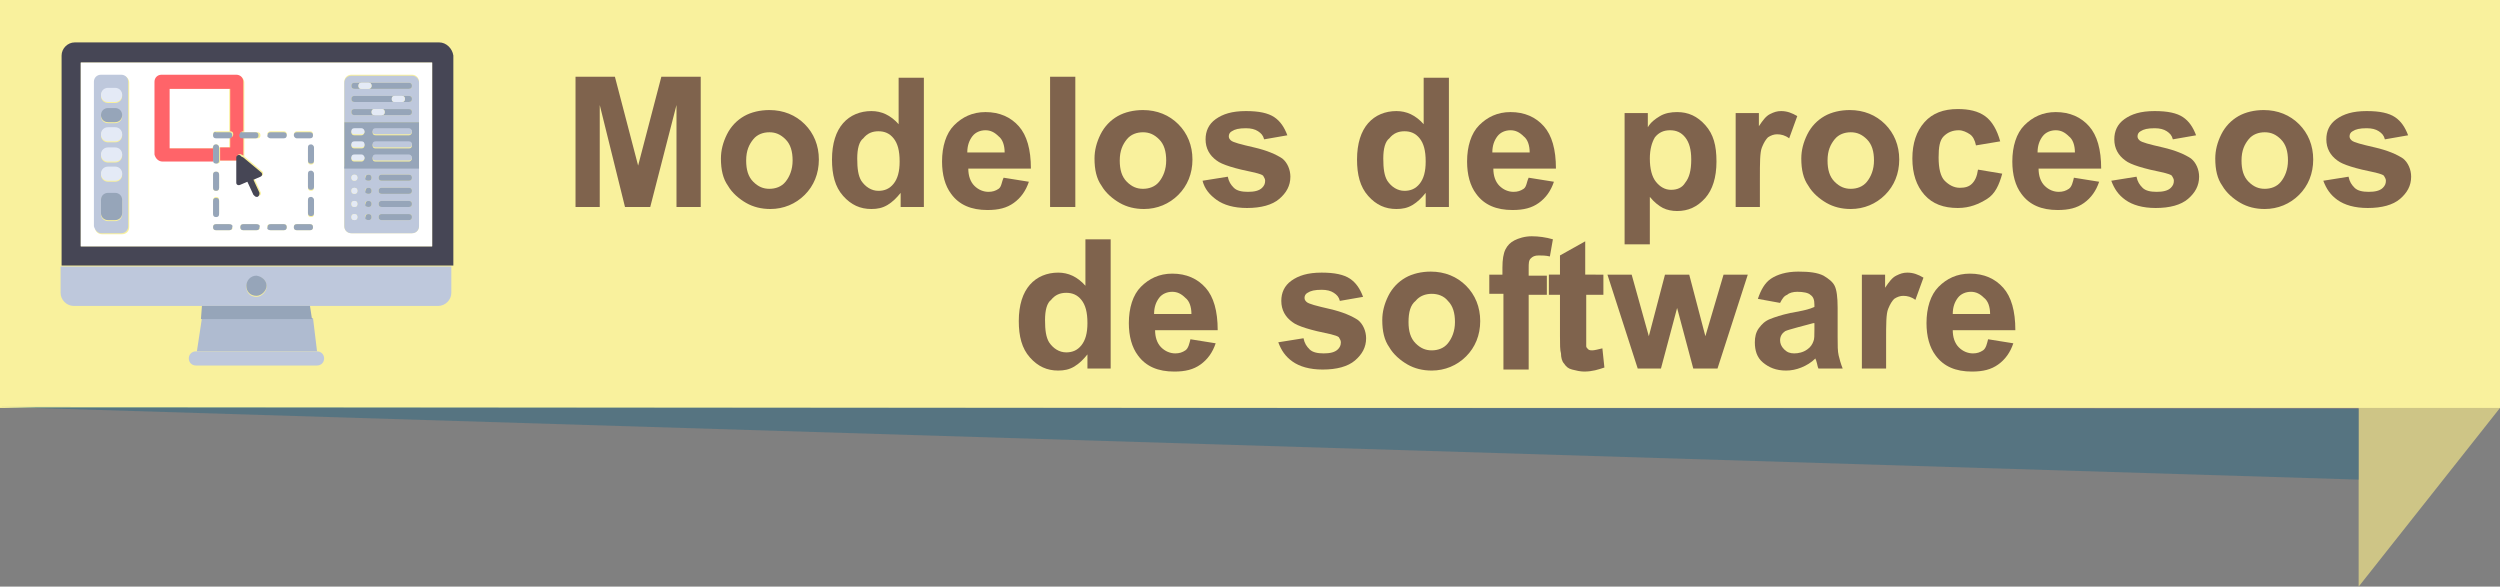 <?xml version="1.0" encoding="utf-8"?>
<!-- Generator: Adobe Illustrator 19.0.0, SVG Export Plug-In . SVG Version: 6.00 Build 0)  -->
<svg version="1.1" id="Capa_1" xmlns="http://www.w3.org/2000/svg" xmlns:xlink="http://www.w3.org/1999/xlink" x="0px" y="0px"
	 viewBox="-355 251.9 247.6 58.1" style="enable-background:new -355 251.9 247.6 58.1;" xml:space="preserve">
<rect x="-355" y="251.9" width="247.6" height="58.1" fill="#808080" stroke="none"/>
<style type="text/css">
	.st0{fill:#CEC586;}
	.st1{fill:#F9F19D;}
	.st2{opacity:0.5;fill:#2C6882;enable-background:new    ;}
	.st3{fill:#7F634D;}
	.st4{fill:#464655;}
	.st5{fill:#FFFFFF;}
	.st6{fill:#BEC8DC;}
	.st7{fill:#AFBBD0;}
	.st8{fill:#96A5B9;}
	.st9{fill:#E4EAF6;}
	.st10{fill:#FF6469;}
</style>
<g id="XMLID_2551_">
	<g>
		<polygon id="XMLID_10_" class="st0" points="-121.4,310 -107.4,292.3 -117.8,272.1 -121.4,272.1 		"/>
	</g>
</g>
<rect id="XMLID_2555_" x="-355" y="251.9" class="st1" width="247.6" height="40.4"/>
<polygon id="XMLID_3600_" class="st2" points="-121.4,299.4 -355,292.2 -121.4,292.4 "/>
<g>
	<g>
		<path class="st3" d="M-298,272.4v-12.9h3.9l2.3,8.8l2.3-8.8h3.9v12.9h-2.4v-10.1l-2.6,10.1h-2.5l-2.5-10.1v10.1H-298z"/>
		<path class="st3" d="M-283.6,267.6c0-0.8,0.2-1.6,0.6-2.4s1-1.4,1.7-1.8s1.6-0.6,2.5-0.6c1.4,0,2.6,0.5,3.5,1.4
			c0.9,0.9,1.4,2.1,1.4,3.5c0,1.4-0.5,2.6-1.4,3.5s-2.1,1.4-3.4,1.4c-0.9,0-1.7-0.2-2.4-0.6s-1.4-1-1.8-1.7
			C-283.4,269.6-283.6,268.7-283.6,267.6z M-281.1,267.8c0,0.9,0.2,1.6,0.7,2.1s1,0.7,1.6,0.7s1.2-0.2,1.6-0.7s0.7-1.2,0.7-2.1
			c0-0.9-0.2-1.6-0.7-2.1s-1-0.7-1.6-0.7s-1.2,0.2-1.6,0.7S-281.1,266.8-281.1,267.8z"/>
		<path class="st3" d="M-263.5,272.4h-2.3v-1.4c-0.4,0.5-0.8,0.9-1.3,1.2c-0.5,0.3-1,0.4-1.6,0.4c-1.1,0-2-0.4-2.8-1.3
			c-0.8-0.9-1.1-2.1-1.1-3.6c0-1.6,0.4-2.8,1.1-3.6c0.7-0.8,1.7-1.2,2.8-1.2c1,0,1.9,0.4,2.7,1.3v-4.6h2.5V272.4z M-270.1,267.6
			c0,1,0.1,1.7,0.4,2.2c0.4,0.6,1,1,1.7,1c0.6,0,1.1-0.2,1.5-0.7c0.4-0.5,0.6-1.2,0.6-2.2c0-1.1-0.2-1.8-0.6-2.3s-0.9-0.7-1.5-0.7
			c-0.6,0-1.1,0.2-1.5,0.7C-269.9,265.9-270.1,266.6-270.1,267.6z"/>
		<path class="st3" d="M-255.6,269.5l2.5,0.4c-0.3,0.9-0.8,1.6-1.5,2.1s-1.5,0.7-2.6,0.7c-1.6,0-2.8-0.5-3.6-1.6
			c-0.6-0.8-0.9-1.9-0.9-3.2c0-1.5,0.4-2.8,1.2-3.6s1.8-1.3,3.1-1.3c1.4,0,2.5,0.5,3.3,1.4c0.8,0.9,1.2,2.3,1.2,4.2h-6.2
			c0,0.7,0.2,1.3,0.6,1.7c0.4,0.4,0.9,0.6,1.4,0.6c0.4,0,0.7-0.1,1-0.3S-255.8,269.9-255.6,269.5z M-255.5,267
			c0-0.7-0.2-1.3-0.6-1.6c-0.4-0.4-0.8-0.6-1.3-0.6c-0.5,0-1,0.2-1.3,0.6s-0.5,0.9-0.5,1.6H-255.5z"/>
		<path class="st3" d="M-251,272.4v-12.9h2.5v12.9H-251z"/>
		<path class="st3" d="M-246.6,267.6c0-0.8,0.2-1.6,0.6-2.4s1-1.4,1.7-1.8s1.6-0.6,2.5-0.6c1.4,0,2.6,0.5,3.5,1.4
			c0.9,0.9,1.4,2.1,1.4,3.5c0,1.4-0.5,2.6-1.4,3.5s-2.1,1.4-3.4,1.4c-0.9,0-1.7-0.2-2.4-0.6s-1.4-1-1.8-1.7
			C-246.4,269.6-246.6,268.7-246.6,267.6z M-244.1,267.8c0,0.9,0.2,1.6,0.7,2.1s1,0.7,1.6,0.7s1.2-0.2,1.6-0.7s0.7-1.2,0.7-2.1
			c0-0.9-0.2-1.6-0.7-2.1s-1-0.7-1.6-0.7s-1.2,0.2-1.6,0.7S-244.1,266.8-244.1,267.8z"/>
		<path class="st3" d="M-235.9,269.8l2.5-0.4c0.1,0.5,0.3,0.8,0.6,1.1c0.3,0.3,0.8,0.4,1.4,0.4c0.6,0,1.1-0.1,1.4-0.4
			c0.2-0.2,0.3-0.4,0.3-0.7c0-0.2-0.1-0.3-0.2-0.5c-0.1-0.1-0.4-0.2-0.8-0.3c-2-0.4-3.3-0.8-3.8-1.2c-0.7-0.5-1.1-1.2-1.1-2.1
			c0-0.8,0.3-1.5,1-2s1.6-0.8,3-0.8c1.3,0,2.2,0.2,2.8,0.6s1,1,1.3,1.8l-2.3,0.4c-0.1-0.4-0.3-0.6-0.6-0.8s-0.7-0.3-1.2-0.3
			c-0.7,0-1.1,0.1-1.4,0.3c-0.2,0.1-0.3,0.3-0.3,0.5c0,0.2,0.1,0.3,0.2,0.4c0.2,0.2,1,0.4,2.3,0.7s2.2,0.7,2.8,1.1
			c0.5,0.4,0.8,1.1,0.8,1.8c0,0.9-0.4,1.6-1.1,2.2s-1.8,0.9-3.2,0.9c-1.3,0-2.3-0.3-3-0.8S-235.7,270.6-235.9,269.8z"/>
		<path class="st3" d="M-211.5,272.4h-2.3v-1.4c-0.4,0.5-0.8,0.9-1.3,1.2c-0.5,0.3-1,0.4-1.6,0.4c-1.1,0-2-0.4-2.8-1.3
			c-0.8-0.9-1.1-2.1-1.1-3.6c0-1.6,0.4-2.8,1.1-3.6c0.7-0.8,1.7-1.2,2.8-1.2c1,0,1.9,0.4,2.7,1.3v-4.6h2.5V272.4z M-218,267.6
			c0,1,0.1,1.7,0.4,2.2c0.4,0.6,1,1,1.7,1c0.6,0,1.1-0.2,1.5-0.7c0.4-0.5,0.6-1.2,0.6-2.2c0-1.1-0.2-1.8-0.6-2.3s-0.9-0.7-1.5-0.7
			c-0.6,0-1.1,0.2-1.5,0.7C-217.8,265.9-218,266.6-218,267.6z"/>
		<path class="st3" d="M-203.6,269.5l2.5,0.4c-0.3,0.9-0.8,1.6-1.5,2.1s-1.5,0.7-2.6,0.7c-1.6,0-2.8-0.5-3.6-1.6
			c-0.6-0.8-0.9-1.9-0.9-3.2c0-1.5,0.4-2.8,1.2-3.6s1.8-1.3,3.1-1.3c1.4,0,2.5,0.5,3.3,1.4c0.8,0.9,1.2,2.3,1.2,4.2h-6.2
			c0,0.7,0.2,1.3,0.6,1.7c0.4,0.4,0.9,0.6,1.4,0.6c0.4,0,0.7-0.1,1-0.3S-203.8,269.9-203.6,269.5z M-203.5,267
			c0-0.7-0.2-1.3-0.6-1.6c-0.4-0.4-0.8-0.6-1.3-0.6c-0.5,0-1,0.2-1.3,0.6s-0.5,0.9-0.5,1.6H-203.5z"/>
		<path class="st3" d="M-194.1,263.1h2.3v1.4c0.3-0.5,0.7-0.8,1.2-1.1s1.1-0.4,1.7-0.4c1.1,0,2,0.4,2.8,1.3s1.1,2,1.1,3.6
			c0,1.6-0.4,2.8-1.1,3.6c-0.8,0.9-1.7,1.3-2.8,1.3c-0.5,0-1-0.1-1.4-0.3s-0.9-0.6-1.3-1.1v4.7h-2.5V263.1z M-191.6,267.6
			c0,1,0.2,1.8,0.6,2.3c0.4,0.5,0.9,0.8,1.5,0.8c0.6,0,1.1-0.2,1.4-0.7c0.4-0.5,0.6-1.2,0.6-2.3c0-1-0.2-1.7-0.6-2.2
			s-0.9-0.7-1.5-0.7c-0.6,0-1.1,0.2-1.5,0.7C-191.4,266-191.6,266.7-191.6,267.6z"/>
		<path class="st3" d="M-180.6,272.4h-2.5v-9.3h2.3v1.3c0.4-0.6,0.7-1,1.1-1.2s0.7-0.3,1.1-0.3c0.6,0,1.1,0.2,1.6,0.5l-0.8,2.2
			c-0.4-0.3-0.8-0.4-1.2-0.4c-0.3,0-0.6,0.1-0.9,0.3c-0.2,0.2-0.4,0.5-0.6,1s-0.2,1.5-0.2,3.1V272.4z"/>
		<path class="st3" d="M-176.6,267.6c0-0.8,0.2-1.6,0.6-2.4s1-1.4,1.7-1.8s1.6-0.6,2.5-0.6c1.4,0,2.6,0.5,3.5,1.4
			c0.9,0.9,1.4,2.1,1.4,3.5c0,1.4-0.5,2.6-1.4,3.5s-2.1,1.4-3.4,1.4c-0.9,0-1.7-0.2-2.4-0.6s-1.4-1-1.8-1.7
			C-176.4,269.6-176.6,268.7-176.6,267.6z M-174,267.8c0,0.9,0.2,1.6,0.7,2.1s1,0.7,1.6,0.7s1.2-0.2,1.6-0.7s0.7-1.2,0.7-2.1
			c0-0.9-0.2-1.6-0.7-2.1s-1-0.7-1.6-0.7s-1.2,0.2-1.6,0.7S-174,266.8-174,267.8z"/>
		<path class="st3" d="M-156.9,265.9l-2.4,0.4c-0.1-0.5-0.3-0.9-0.6-1.1s-0.7-0.4-1.1-0.4c-0.6,0-1.1,0.2-1.5,0.6s-0.5,1.1-0.5,2.1
			c0,1.1,0.2,1.9,0.6,2.3s0.9,0.7,1.5,0.7c0.5,0,0.9-0.1,1.2-0.4s0.5-0.7,0.6-1.4l2.4,0.4c-0.3,1.1-0.7,2-1.5,2.5s-1.7,0.9-2.9,0.9
			c-1.4,0-2.5-0.4-3.3-1.3s-1.2-2.1-1.2-3.6c0-1.5,0.4-2.7,1.2-3.6c0.8-0.9,1.9-1.3,3.3-1.3c1.1,0,2,0.2,2.7,0.7
			S-157.2,264.8-156.9,265.9z"/>
		<path class="st3" d="M-149.6,269.5l2.5,0.4c-0.3,0.9-0.8,1.6-1.5,2.1s-1.5,0.7-2.6,0.7c-1.6,0-2.8-0.5-3.6-1.6
			c-0.6-0.8-0.9-1.9-0.9-3.2c0-1.5,0.4-2.8,1.2-3.6s1.8-1.3,3.1-1.3c1.4,0,2.5,0.5,3.3,1.4c0.8,0.9,1.2,2.3,1.2,4.2h-6.2
			c0,0.7,0.2,1.3,0.6,1.7c0.4,0.4,0.9,0.6,1.4,0.6c0.4,0,0.7-0.1,1-0.3S-149.7,269.9-149.6,269.5z M-149.5,267
			c0-0.7-0.2-1.3-0.6-1.6c-0.4-0.4-0.8-0.6-1.3-0.6c-0.5,0-1,0.2-1.3,0.6s-0.5,0.9-0.5,1.6H-149.5z"/>
		<path class="st3" d="M-145.9,269.8l2.5-0.4c0.1,0.5,0.3,0.8,0.6,1.1c0.3,0.3,0.8,0.4,1.4,0.4c0.6,0,1.1-0.1,1.4-0.4
			c0.2-0.2,0.3-0.4,0.3-0.7c0-0.2-0.1-0.3-0.2-0.5c-0.1-0.1-0.4-0.2-0.8-0.3c-2-0.4-3.3-0.8-3.8-1.2c-0.7-0.5-1.1-1.2-1.1-2.1
			c0-0.8,0.3-1.5,1-2s1.6-0.8,3-0.8c1.3,0,2.2,0.2,2.8,0.6s1,1,1.3,1.8l-2.3,0.4c-0.1-0.4-0.3-0.6-0.6-0.8s-0.7-0.3-1.2-0.3
			c-0.7,0-1.1,0.1-1.4,0.3c-0.2,0.1-0.3,0.3-0.3,0.5c0,0.2,0.1,0.3,0.2,0.4c0.2,0.2,1,0.4,2.3,0.7s2.2,0.7,2.8,1.1
			c0.5,0.4,0.8,1.1,0.8,1.8c0,0.9-0.4,1.6-1.1,2.2s-1.8,0.9-3.2,0.9c-1.3,0-2.3-0.3-3-0.8S-145.6,270.6-145.9,269.8z"/>
		<path class="st3" d="M-135.6,267.6c0-0.8,0.2-1.6,0.6-2.4s1-1.4,1.7-1.8s1.6-0.6,2.5-0.6c1.4,0,2.6,0.5,3.5,1.4
			c0.9,0.9,1.4,2.1,1.4,3.5c0,1.4-0.5,2.6-1.4,3.5s-2.1,1.4-3.4,1.4c-0.9,0-1.7-0.2-2.4-0.6s-1.4-1-1.8-1.7
			C-135.4,269.6-135.6,268.7-135.6,267.6z M-133,267.8c0,0.9,0.2,1.6,0.7,2.1s1,0.7,1.6,0.7s1.2-0.2,1.6-0.7s0.7-1.2,0.7-2.1
			c0-0.9-0.2-1.6-0.7-2.1s-1-0.7-1.6-0.7s-1.2,0.2-1.6,0.7S-133,266.8-133,267.8z"/>
		<path class="st3" d="M-124.9,269.8l2.5-0.4c0.1,0.5,0.3,0.8,0.6,1.1c0.3,0.3,0.8,0.4,1.4,0.4c0.6,0,1.1-0.1,1.4-0.4
			c0.2-0.2,0.3-0.4,0.3-0.7c0-0.2-0.1-0.3-0.2-0.5c-0.1-0.1-0.4-0.2-0.8-0.3c-2-0.4-3.3-0.8-3.8-1.2c-0.7-0.5-1.1-1.2-1.1-2.1
			c0-0.8,0.3-1.5,1-2s1.6-0.8,3-0.8c1.3,0,2.2,0.2,2.8,0.6s1,1,1.3,1.8l-2.3,0.4c-0.1-0.4-0.3-0.6-0.6-0.8s-0.7-0.3-1.2-0.3
			c-0.7,0-1.1,0.1-1.4,0.3c-0.2,0.1-0.3,0.3-0.3,0.5c0,0.2,0.1,0.3,0.2,0.4c0.2,0.2,1,0.4,2.3,0.7s2.2,0.7,2.8,1.1
			c0.5,0.4,0.8,1.1,0.8,1.8c0,0.9-0.4,1.6-1.1,2.2s-1.8,0.9-3.2,0.9c-1.3,0-2.3-0.3-3-0.8S-124.6,270.6-124.9,269.8z"/>
		<path class="st3" d="M-245,288.4h-2.3v-1.4c-0.4,0.5-0.8,0.9-1.3,1.2c-0.5,0.3-1,0.4-1.6,0.4c-1.1,0-2-0.4-2.8-1.3
			c-0.8-0.9-1.1-2.1-1.1-3.6c0-1.6,0.4-2.8,1.1-3.6c0.7-0.8,1.7-1.2,2.8-1.2c1,0,1.9,0.4,2.7,1.3v-4.6h2.5V288.4z M-251.5,283.6
			c0,1,0.1,1.7,0.4,2.2c0.4,0.6,1,1,1.7,1c0.6,0,1.1-0.2,1.5-0.7c0.4-0.5,0.6-1.2,0.6-2.2c0-1.1-0.2-1.8-0.6-2.3
			c-0.4-0.5-0.9-0.7-1.5-0.7c-0.6,0-1.1,0.2-1.5,0.7C-251.3,281.9-251.5,282.6-251.5,283.6z"/>
		<path class="st3" d="M-237.1,285.5l2.5,0.4c-0.3,0.9-0.8,1.6-1.5,2.1s-1.5,0.7-2.6,0.7c-1.6,0-2.8-0.5-3.6-1.6
			c-0.6-0.8-0.9-1.9-0.9-3.2c0-1.5,0.4-2.8,1.2-3.6s1.8-1.3,3.1-1.3c1.4,0,2.5,0.5,3.3,1.4c0.8,0.9,1.2,2.3,1.2,4.2h-6.2
			c0,0.7,0.2,1.3,0.6,1.7c0.4,0.4,0.9,0.6,1.4,0.6c0.4,0,0.7-0.1,1-0.3S-237.2,285.9-237.1,285.5z M-237,283c0-0.7-0.2-1.3-0.6-1.6
			c-0.4-0.4-0.8-0.6-1.3-0.6c-0.5,0-1,0.2-1.3,0.6s-0.5,0.9-0.5,1.6H-237z"/>
		<path class="st3" d="M-228.4,285.8l2.5-0.4c0.1,0.5,0.3,0.8,0.6,1.1c0.3,0.3,0.8,0.4,1.4,0.4c0.6,0,1.1-0.1,1.4-0.4
			c0.2-0.2,0.3-0.4,0.3-0.7c0-0.2-0.1-0.3-0.2-0.5c-0.1-0.1-0.4-0.2-0.8-0.3c-2-0.4-3.3-0.8-3.8-1.2c-0.7-0.5-1.1-1.2-1.1-2.1
			c0-0.8,0.3-1.5,1-2s1.6-0.8,3-0.8c1.3,0,2.2,0.2,2.8,0.6s1,1,1.3,1.8l-2.3,0.4c-0.1-0.4-0.3-0.6-0.6-0.8s-0.7-0.3-1.2-0.3
			c-0.7,0-1.1,0.1-1.4,0.3c-0.2,0.1-0.3,0.3-0.3,0.5c0,0.2,0.1,0.3,0.2,0.4c0.2,0.2,1,0.4,2.3,0.7s2.2,0.7,2.8,1.1
			c0.5,0.4,0.8,1.1,0.8,1.8c0,0.9-0.4,1.6-1.1,2.2s-1.8,0.9-3.2,0.9c-1.3,0-2.3-0.3-3-0.8S-228.1,286.6-228.4,285.8z"/>
		<path class="st3" d="M-218.1,283.6c0-0.8,0.2-1.6,0.6-2.4c0.4-0.8,1-1.4,1.7-1.8s1.6-0.6,2.5-0.6c1.4,0,2.6,0.5,3.5,1.4
			c0.9,0.9,1.4,2.1,1.4,3.5c0,1.4-0.5,2.6-1.4,3.5s-2.1,1.4-3.4,1.4c-0.9,0-1.7-0.2-2.4-0.6s-1.4-1-1.8-1.7
			C-217.9,285.6-218.1,284.7-218.1,283.6z M-215.5,283.8c0,0.9,0.2,1.6,0.7,2.1s1,0.7,1.6,0.7s1.2-0.2,1.6-0.7s0.7-1.2,0.7-2.1
			c0-0.9-0.2-1.6-0.7-2.1c-0.4-0.5-1-0.7-1.6-0.7s-1.2,0.2-1.6,0.7C-215.3,282.1-215.5,282.8-215.5,283.8z"/>
		<path class="st3" d="M-207.6,279.1h1.4v-0.7c0-0.8,0.1-1.4,0.3-1.8s0.5-0.7,0.9-0.9c0.4-0.2,1-0.4,1.7-0.4c0.7,0,1.4,0.1,2.1,0.3
			l-0.3,1.7c-0.4-0.1-0.8-0.1-1.1-0.1c-0.4,0-0.6,0.1-0.8,0.3c-0.2,0.2-0.2,0.5-0.2,1v0.7h1.8v1.9h-1.8v7.4h-2.5V281h-1.4V279.1z"/>
		<path class="st3" d="M-196.2,279.1v2h-1.7v3.8c0,0.8,0,1.2,0,1.3s0.1,0.2,0.2,0.3s0.3,0.1,0.4,0.1c0.2,0,0.6-0.1,1-0.2l0.2,1.9
			c-0.6,0.2-1.2,0.4-2,0.4c-0.4,0-0.8-0.1-1.2-0.2c-0.4-0.1-0.6-0.3-0.8-0.6c-0.2-0.2-0.3-0.6-0.3-1c-0.1-0.3-0.1-0.9-0.1-1.7v-4.1
			h-1.1v-2h1.1v-1.9l2.5-1.4v3.3H-196.2z"/>
		<path class="st3" d="M-192.8,288.4l-3-9.3h2.4l1.7,6.1l1.6-6.1h2.4l1.6,6.1l1.8-6.1h2.4l-3,9.3h-2.4l-1.6-6l-1.6,6H-192.8z"/>
		<path class="st3" d="M-178.7,281.9l-2.2-0.4c0.3-0.9,0.7-1.6,1.3-2s1.5-0.7,2.7-0.7c1.1,0,1.9,0.1,2.5,0.4c0.5,0.3,0.9,0.6,1.1,1
			s0.3,1.1,0.3,2.2l0,2.9c0,0.8,0,1.4,0.1,1.8s0.2,0.8,0.4,1.3h-2.4c-0.1-0.2-0.1-0.4-0.2-0.7c0-0.1-0.1-0.2-0.1-0.3
			c-0.4,0.4-0.9,0.7-1.4,0.9s-1,0.3-1.5,0.3c-1,0-1.7-0.3-2.3-0.8s-0.8-1.2-0.8-2c0-0.5,0.1-1,0.4-1.4c0.3-0.4,0.6-0.7,1.1-0.9
			c0.5-0.2,1.1-0.4,2-0.6c1.2-0.2,2-0.4,2.4-0.6v-0.2c0-0.5-0.1-0.8-0.4-1c-0.2-0.2-0.7-0.3-1.3-0.3c-0.4,0-0.8,0.1-1,0.3
			C-178.3,281.2-178.5,281.5-178.7,281.9z M-175.4,283.9c-0.3,0.1-0.8,0.2-1.5,0.4s-1.1,0.3-1.3,0.4c-0.3,0.2-0.5,0.5-0.5,0.9
			c0,0.3,0.1,0.6,0.4,0.9s0.6,0.4,1,0.4c0.4,0,0.9-0.1,1.3-0.4c0.3-0.2,0.5-0.5,0.6-0.8c0.1-0.2,0.1-0.6,0.1-1.2V283.9z"/>
		<path class="st3" d="M-168.1,288.4h-2.5v-9.3h2.3v1.3c0.4-0.6,0.7-1,1.1-1.2s0.7-0.3,1.1-0.3c0.6,0,1.1,0.2,1.6,0.5l-0.8,2.2
			c-0.4-0.3-0.8-0.4-1.2-0.4c-0.3,0-0.6,0.1-0.9,0.3c-0.2,0.2-0.4,0.5-0.6,1s-0.2,1.5-0.2,3.1V288.4z"/>
		<path class="st3" d="M-158.1,285.5l2.5,0.4c-0.3,0.9-0.8,1.6-1.5,2.1s-1.5,0.7-2.6,0.7c-1.6,0-2.8-0.5-3.6-1.6
			c-0.6-0.8-0.9-1.9-0.9-3.2c0-1.5,0.4-2.8,1.2-3.6s1.8-1.3,3.1-1.3c1.4,0,2.5,0.5,3.3,1.4c0.8,0.9,1.2,2.3,1.2,4.2h-6.2
			c0,0.7,0.2,1.3,0.6,1.7c0.4,0.4,0.9,0.6,1.4,0.6c0.4,0,0.7-0.1,1-0.3S-158.2,285.9-158.1,285.5z M-157.9,283
			c0-0.7-0.2-1.3-0.6-1.6c-0.4-0.4-0.8-0.6-1.3-0.6c-0.5,0-1,0.2-1.3,0.6s-0.5,0.9-0.5,1.6H-157.9z"/>
	</g>
</g>
<g id="XMLID_4603_">
	<path id="XMLID_4826_" class="st4" d="M-311.5,256.1h-36.1c-0.7,0-1.3,0.6-1.3,1.3v20.8h38.8v-20.8
		C-310.2,256.7-310.8,256.1-311.5,256.1L-311.5,256.1z M-312.2,276.3H-347v-18.2h34.8V276.3z M-312.2,276.3"/>
	<path id="XMLID_4823_" class="st5" d="M-333.6,266.2c0.2,0,0.3,0.1,0.3,0.3h1v-1h-1.3c-0.2,0-0.3-0.1-0.3-0.3
		c0-0.2,0.1-0.3,0.3-0.3h1.3v-4.2h-6v5.9h4.3C-333.9,266.4-333.8,266.2-333.6,266.2L-333.6,266.2z M-333.6,266.2"/>
	<path id="XMLID_4806_" class="st5" d="M-347,276.3h34.8v-18.2H-347V276.3z M-332.3,274.7h-1.3c-0.2,0-0.3-0.1-0.3-0.3
		c0-0.2,0.1-0.3,0.3-0.3h1.3c0.2,0,0.3,0.1,0.3,0.3C-331.9,274.6-332.1,274.7-332.3,274.7L-332.3,274.7z M-333.6,271.4
		c0.2,0,0.3,0.1,0.3,0.3v1.3c0,0.2-0.1,0.3-0.3,0.3c-0.2,0-0.3-0.1-0.3-0.3v-1.3C-333.9,271.6-333.8,271.4-333.6,271.4L-333.6,271.4
		z M-333.9,270.5v-1.3c0-0.2,0.1-0.3,0.3-0.3c0.2,0,0.3,0.1,0.3,0.3v1.3c0,0.2-0.1,0.3-0.3,0.3
		C-333.8,270.8-333.9,270.7-333.9,270.5L-333.9,270.5z M-329.6,274.7h-1.3c-0.2,0-0.3-0.1-0.3-0.3c0-0.2,0.1-0.3,0.3-0.3h1.3
		c0.2,0,0.3,0.1,0.3,0.3C-329.2,274.6-329.4,274.7-329.6,274.7L-329.6,274.7z M-323.9,273.1c0,0.2-0.1,0.3-0.3,0.3
		c-0.2,0-0.3-0.1-0.3-0.3v-1.3c0-0.2,0.1-0.3,0.3-0.3c0.2,0,0.3,0.1,0.3,0.3V273.1z M-323.9,270.5c0,0.2-0.1,0.3-0.3,0.3
		c-0.2,0-0.3-0.1-0.3-0.3v-1.3c0-0.2,0.1-0.3,0.3-0.3c0.2,0,0.3,0.1,0.3,0.3V270.5z M-323.9,267.9c0,0.2-0.1,0.3-0.3,0.3
		c-0.2,0-0.3-0.1-0.3-0.3v-1.3c0-0.2,0.1-0.3,0.3-0.3c0.2,0,0.3,0.1,0.3,0.3V267.9z M-320.9,268.5v-8.5c0-0.4,0.3-0.7,0.7-0.7h6
		c0.4,0,0.7,0.3,0.7,0.7v14.3c0,0.4-0.3,0.7-0.7,0.7h-6c-0.4,0-0.7-0.3-0.7-0.7V268.5z M-325.6,264.9h1.3c0.2,0,0.3,0.1,0.3,0.3
		c0,0.2-0.1,0.3-0.3,0.3h-1.3c-0.2,0-0.3-0.1-0.3-0.3C-325.9,265.1-325.8,264.9-325.6,264.9L-325.6,264.9z M-325.6,274.1h1.3
		c0.2,0,0.3,0.1,0.3,0.3c0,0.2-0.1,0.3-0.3,0.3h-1.3c-0.2,0-0.3-0.1-0.3-0.3C-325.9,274.2-325.8,274.1-325.6,274.1L-325.6,274.1z
		 M-328.2,264.9h1.3c0.2,0,0.3,0.1,0.3,0.3c0,0.2-0.1,0.3-0.3,0.3h-1.3c-0.2,0-0.3-0.1-0.3-0.3
		C-328.6,265.1-328.4,264.9-328.2,264.9L-328.2,264.9z M-328.2,274.1h1.3c0.2,0,0.3,0.1,0.3,0.3c0,0.2-0.1,0.3-0.3,0.3h-1.3
		c-0.2,0-0.3-0.1-0.3-0.3C-328.6,274.2-328.4,274.1-328.2,274.1L-328.2,274.1z M-339.6,260.1c0-0.4,0.3-0.7,0.7-0.7h7.4
		c0.4,0,0.7,0.3,0.7,0.7v4.9h1.3c0.2,0,0.3,0.1,0.3,0.3c0,0.2-0.1,0.3-0.3,0.3h-1.3v1.6c0,0.1,0,0.1,0,0.2l1.8,1.5
		c0.1,0.1,0.1,0.4-0.1,0.4l-0.7,0.3l0.6,1.3c0.1,0.2,0,0.4-0.2,0.4c0,0-0.1,0-0.1,0c-0.1,0-0.3-0.1-0.3-0.2l-0.6-1.3l-0.7,0.3
		c-0.2,0.1-0.4-0.1-0.4-0.2l0-2.1c0,0,0,0,0,0h-1.7c0,0.2-0.1,0.3-0.3,0.3c-0.2,0-0.3-0.1-0.3-0.3h-5c-0.4,0-0.7-0.3-0.7-0.7V260.1z
		 M-345.6,260.1c0-0.4,0.3-0.7,0.7-0.7h2c0.4,0,0.7,0.3,0.7,0.7v14.3c0,0.4-0.3,0.7-0.7,0.7h-2c-0.4,0-0.7-0.3-0.7-0.7V260.1z
		 M-345.6,260.1"/>
	<path id="XMLID_4802_" class="st6" d="M-349,280.9c0,0.7,0.6,1.3,1.3,1.3h36.1c0.7,0,1.3-0.6,1.3-1.3v-2.6H-349V280.9z
		 M-329.6,279.3c0.6,0,1,0.4,1,1c0,0.5-0.5,1-1,1c-0.6,0-1-0.4-1-1C-330.6,279.7-330.1,279.3-329.6,279.3L-329.6,279.3z
		 M-329.6,279.3"/>
	<path id="XMLID_4799_" class="st7" d="M-335.5,286.7h11.9l-0.4-3.3h-11L-335.5,286.7z M-335.5,286.7"/>
	<path id="XMLID_4796_" class="st6" d="M-335.6,286.7c-0.4,0-0.7,0.3-0.7,0.7c0,0.4,0.3,0.7,0.7,0.7h12c0.4,0,0.7-0.3,0.7-0.7
		c0-0.4-0.3-0.7-0.7-0.7H-335.6z M-335.6,286.7"/>
	<path id="XMLID_4793_" class="st8" d="M-335.1,283.5h11l-0.2-1.3h-10.7L-335.1,283.5z M-335.1,283.5"/>
	<path id="XMLID_4790_" class="st8" d="M-328.6,280.2c0,0.5-0.5,1-1,1c-0.6,0-1-0.4-1-1c0-0.5,0.4-1,1-1
		C-329,279.3-328.6,279.7-328.6,280.2L-328.6,280.2z M-328.6,280.2"/>
	<path id="XMLID_4781_" class="st6" d="M-345,275h2c0.4,0,0.7-0.3,0.7-0.7v-14.3c0-0.4-0.3-0.7-0.7-0.7h-2c-0.4,0-0.7,0.3-0.7,0.7
		v14.3C-345.6,274.7-345.3,275-345,275L-345,275z M-344.3,260.7h0.7c0.4,0,0.7,0.3,0.7,0.7c0,0.4-0.3,0.7-0.7,0.7h-0.7
		c-0.4,0-0.7-0.3-0.7-0.7C-345,261-344.7,260.7-344.3,260.7L-344.3,260.7z M-344.3,262.7h0.7c0.4,0,0.7,0.3,0.7,0.7
		c0,0.4-0.3,0.7-0.7,0.7h-0.7c-0.4,0-0.7-0.3-0.7-0.7C-345,263-344.7,262.7-344.3,262.7L-344.3,262.7z M-344.3,264.6h0.7
		c0.4,0,0.7,0.3,0.7,0.7c0,0.4-0.3,0.7-0.7,0.7h-0.7c-0.4,0-0.7-0.3-0.7-0.7C-345,264.9-344.7,264.6-344.3,264.6L-344.3,264.6z
		 M-344.3,266.6h0.7c0.4,0,0.7,0.3,0.7,0.7c0,0.4-0.3,0.7-0.7,0.7h-0.7c-0.4,0-0.7-0.3-0.7-0.7C-345,266.9-344.7,266.6-344.3,266.6
		L-344.3,266.6z M-344.3,268.5h0.7c0.4,0,0.7,0.3,0.7,0.7c0,0.4-0.3,0.7-0.7,0.7h-0.7c-0.4,0-0.7-0.3-0.7-0.7
		C-345,268.8-344.7,268.5-344.3,268.5L-344.3,268.5z M-345,271.8c0-0.4,0.3-0.7,0.7-0.7h0.7c0.4,0,0.7,0.3,0.7,0.7v1.3
		c0,0.4-0.3,0.7-0.7,0.7h-0.7c-0.4,0-0.7-0.3-0.7-0.7V271.8z M-345,271.8"/>
	<path id="XMLID_4778_" class="st9" d="M-344.3,262h0.7c0.4,0,0.7-0.3,0.7-0.7c0-0.4-0.3-0.7-0.7-0.7h-0.7c-0.4,0-0.7,0.3-0.7,0.7
		C-345,261.7-344.7,262-344.3,262L-344.3,262z M-344.3,262"/>
	<path id="XMLID_4775_" class="st8" d="M-344.3,264h0.7c0.4,0,0.7-0.3,0.7-0.7c0-0.4-0.3-0.7-0.7-0.7h-0.7c-0.4,0-0.7,0.3-0.7,0.7
		C-345,263.7-344.7,264-344.3,264L-344.3,264z M-344.3,264"/>
	<path id="XMLID_4772_" class="st9" d="M-344.3,265.9h0.7c0.4,0,0.7-0.3,0.7-0.7c0-0.4-0.3-0.7-0.7-0.7h-0.7c-0.4,0-0.7,0.3-0.7,0.7
		C-345,265.6-344.7,265.9-344.3,265.9L-344.3,265.9z M-344.3,265.9"/>
	<path id="XMLID_4769_" class="st9" d="M-344.3,267.9h0.7c0.4,0,0.7-0.3,0.7-0.7c0-0.4-0.3-0.7-0.7-0.7h-0.7c-0.4,0-0.7,0.3-0.7,0.7
		C-345,267.6-344.7,267.9-344.3,267.9L-344.3,267.9z M-344.3,267.9"/>
	<path id="XMLID_4766_" class="st9" d="M-344.3,269.8h0.7c0.4,0,0.7-0.3,0.7-0.7c0-0.4-0.3-0.7-0.7-0.7h-0.7c-0.4,0-0.7,0.3-0.7,0.7
		C-345,269.5-344.7,269.8-344.3,269.8L-344.3,269.8z M-344.3,269.8"/>
	<path id="XMLID_4763_" class="st8" d="M-344.3,273.7h0.7c0.4,0,0.7-0.3,0.7-0.7v-1.3c0-0.4-0.3-0.7-0.7-0.7h-0.7
		c-0.4,0-0.7,0.3-0.7,0.7v1.3C-345,273.4-344.7,273.7-344.3,273.7L-344.3,273.7z M-344.3,273.7"/>
	<path id="XMLID_4757_" class="st6" d="M-313.5,260.1c0-0.4-0.3-0.7-0.7-0.7h-6c-0.4,0-0.7,0.3-0.7,0.7v3.9h7.4V260.1z
		 M-314.5,263.3h-5.4c-0.2,0-0.3-0.1-0.3-0.3c0-0.2,0.1-0.3,0.3-0.3h5.4c0.2,0,0.3,0.1,0.3,0.3
		C-314.2,263.2-314.3,263.3-314.5,263.3L-314.5,263.3z M-314.5,262h-5.4c-0.2,0-0.3-0.1-0.3-0.3c0-0.2,0.1-0.3,0.3-0.3h5.4
		c0.2,0,0.3,0.1,0.3,0.3C-314.2,261.9-314.3,262-314.5,262L-314.5,262z M-314.5,260.7h-5.4c-0.2,0-0.3-0.1-0.3-0.3
		c0-0.2,0.1-0.3,0.3-0.3h5.4c0.2,0,0.3,0.1,0.3,0.3C-314.2,260.6-314.3,260.7-314.5,260.7L-314.5,260.7z M-314.5,260.7"/>
	<path id="XMLID_4742_" class="st6" d="M-320.2,275h6c0.4,0,0.7-0.3,0.7-0.7v-5.9h-7.4v5.9C-320.9,274.7-320.6,275-320.2,275
		L-320.2,275z M-317.2,269.2h2.7c0.2,0,0.3,0.1,0.3,0.3c0,0.2-0.1,0.3-0.3,0.3h-2.7c-0.2,0-0.3-0.1-0.3-0.3
		C-317.5,269.3-317.4,269.2-317.2,269.2L-317.2,269.2z M-317.2,270.5h2.7c0.2,0,0.3,0.1,0.3,0.3c0,0.2-0.1,0.3-0.3,0.3h-2.7
		c-0.2,0-0.3-0.1-0.3-0.3C-317.5,270.6-317.4,270.5-317.2,270.5L-317.2,270.5z M-317.2,271.8h2.7c0.2,0,0.3,0.1,0.3,0.3
		c0,0.2-0.1,0.3-0.3,0.3h-2.7c-0.2,0-0.3-0.1-0.3-0.3C-317.5,271.9-317.4,271.8-317.2,271.8L-317.2,271.8z M-317.2,273.1h2.7
		c0.2,0,0.3,0.1,0.3,0.3c0,0.2-0.1,0.3-0.3,0.3h-2.7c-0.2,0-0.3-0.1-0.3-0.3C-317.5,273.2-317.4,273.1-317.2,273.1L-317.2,273.1z
		 M-318.5,269.2c0.2,0,0.3,0.1,0.3,0.3c0,0.2-0.1,0.3-0.3,0.3c-0.2,0-0.3-0.1-0.3-0.3C-318.9,269.3-318.7,269.2-318.5,269.2
		L-318.5,269.2z M-318.5,270.5c0.2,0,0.3,0.1,0.3,0.3c0,0.2-0.1,0.3-0.3,0.3c-0.2,0-0.3-0.1-0.3-0.3
		C-318.9,270.6-318.7,270.5-318.5,270.5L-318.5,270.5z M-318.5,271.8c0.2,0,0.3,0.1,0.3,0.3c0,0.2-0.1,0.3-0.3,0.3
		c-0.2,0-0.3-0.1-0.3-0.3C-318.9,271.9-318.7,271.8-318.5,271.8L-318.5,271.8z M-318.5,273.1c0.2,0,0.3,0.1,0.3,0.3
		c0,0.2-0.1,0.3-0.3,0.3c-0.2,0-0.3-0.1-0.3-0.3C-318.9,273.2-318.7,273.1-318.5,273.1L-318.5,273.1z M-319.9,269.2
		c0.2,0,0.3,0.1,0.3,0.3c0,0.2-0.1,0.3-0.3,0.3c-0.2,0-0.3-0.1-0.3-0.3C-320.2,269.3-320.1,269.2-319.9,269.2L-319.9,269.2z
		 M-319.9,270.5c0.2,0,0.3,0.1,0.3,0.3c0,0.2-0.1,0.3-0.3,0.3c-0.2,0-0.3-0.1-0.3-0.3C-320.2,270.6-320.1,270.5-319.9,270.5
		L-319.9,270.5z M-319.9,271.8c0.2,0,0.3,0.1,0.3,0.3c0,0.2-0.1,0.3-0.3,0.3c-0.2,0-0.3-0.1-0.3-0.3
		C-320.2,271.9-320.1,271.8-319.9,271.8L-319.9,271.8z M-319.9,273.1c0.2,0,0.3,0.1,0.3,0.3c0,0.2-0.1,0.3-0.3,0.3
		c-0.2,0-0.3-0.1-0.3-0.3C-320.2,273.2-320.1,273.1-319.9,273.1L-319.9,273.1z M-319.9,273.1"/>
	<path id="XMLID_4733_" class="st8" d="M-313.5,264h-7.4v4.6h7.4V264z M-319.2,267.9h-0.7c-0.2,0-0.3-0.1-0.3-0.3
		c0-0.2,0.1-0.3,0.3-0.3h0.7c0.2,0,0.3,0.1,0.3,0.3C-318.9,267.7-319,267.9-319.2,267.9L-319.2,267.9z M-319.2,266.6h-0.7
		c-0.2,0-0.3-0.1-0.3-0.3s0.1-0.3,0.3-0.3h0.7c0.2,0,0.3,0.1,0.3,0.3S-319,266.6-319.2,266.6L-319.2,266.6z M-319.2,265.3h-0.7
		c-0.2,0-0.3-0.1-0.3-0.3c0-0.2,0.1-0.3,0.3-0.3h0.7c0.2,0,0.3,0.1,0.3,0.3C-318.9,265.1-319,265.3-319.2,265.3L-319.2,265.3z
		 M-314.5,267.9h-3.3c-0.2,0-0.3-0.1-0.3-0.3c0-0.2,0.1-0.3,0.3-0.3h3.3c0.2,0,0.3,0.1,0.3,0.3
		C-314.2,267.7-314.3,267.9-314.5,267.9L-314.5,267.9z M-314.5,266.6h-3.3c-0.2,0-0.3-0.1-0.3-0.3s0.1-0.3,0.3-0.3h3.3
		c0.2,0,0.3,0.1,0.3,0.3S-314.3,266.6-314.5,266.6L-314.5,266.6z M-314.5,265.3h-3.3c-0.2,0-0.3-0.1-0.3-0.3c0-0.2,0.1-0.3,0.3-0.3
		h3.3c0.2,0,0.3,0.1,0.3,0.3C-314.2,265.1-314.3,265.3-314.5,265.3L-314.5,265.3z M-314.5,265.3"/>
	<path id="XMLID_4730_" class="st8" d="M-314.5,260.1h-4c0.2,0,0.3,0.1,0.3,0.3c0,0.2-0.1,0.3-0.3,0.3h4c0.2,0,0.3-0.1,0.3-0.3
		C-314.2,260.2-314.3,260.1-314.5,260.1L-314.5,260.1z M-314.5,260.1"/>
	<path id="XMLID_4727_" class="st8" d="M-319.5,260.4c0-0.2,0.1-0.3,0.3-0.3h-0.7c-0.2,0-0.3,0.1-0.3,0.3c0,0.2,0.1,0.3,0.3,0.3h0.7
		C-319.4,260.7-319.5,260.6-319.5,260.4L-319.5,260.4z M-319.5,260.4"/>
	<path id="XMLID_4724_" class="st8" d="M-314.5,262.7h-2.7c0.2,0,0.3,0.1,0.3,0.3c0,0.2-0.1,0.3-0.3,0.3h2.7c0.2,0,0.3-0.1,0.3-0.3
		C-314.2,262.8-314.3,262.7-314.5,262.7L-314.5,262.7z M-314.5,262.7"/>
	<path id="XMLID_4721_" class="st8" d="M-318.2,263c0-0.2,0.1-0.3,0.3-0.3h-2c-0.2,0-0.3,0.1-0.3,0.3c0,0.2,0.1,0.3,0.3,0.3h2
		C-318.1,263.3-318.2,263.2-318.2,263L-318.2,263z M-318.2,263"/>
	<path id="XMLID_4718_" class="st6" d="M-314.5,264.6h-3.3c-0.2,0-0.3,0.1-0.3,0.3c0,0.2,0.1,0.3,0.3,0.3h3.3c0.2,0,0.3-0.1,0.3-0.3
		C-314.2,264.8-314.3,264.6-314.5,264.6L-314.5,264.6z M-314.5,264.6"/>
	<path id="XMLID_4715_" class="st8" d="M-316.2,261.7c0-0.2,0.1-0.3,0.3-0.3h-4c-0.2,0-0.3,0.1-0.3,0.3c0,0.2,0.1,0.3,0.3,0.3h4
		C-316.1,262-316.2,261.9-316.2,261.7L-316.2,261.7z M-316.2,261.7"/>
	<path id="XMLID_4712_" class="st8" d="M-314.5,261.4h-0.7c0.2,0,0.3,0.1,0.3,0.3c0,0.2-0.1,0.3-0.3,0.3h0.7c0.2,0,0.3-0.1,0.3-0.3
		C-314.2,261.5-314.3,261.4-314.5,261.4L-314.5,261.4z M-314.5,261.4"/>
	<path id="XMLID_4709_" class="st9" d="M-318.2,260.4c0-0.2-0.1-0.3-0.3-0.3h-0.7c-0.2,0-0.3,0.1-0.3,0.3c0,0.2,0.1,0.3,0.3,0.3h0.7
		C-318.4,260.7-318.2,260.6-318.2,260.4L-318.2,260.4z M-318.2,260.4"/>
	<path id="XMLID_4706_" class="st9" d="M-316.9,263c0-0.2-0.1-0.3-0.3-0.3h-0.7c-0.2,0-0.3,0.1-0.3,0.3c0,0.2,0.1,0.3,0.3,0.3h0.7
		C-317,263.3-316.9,263.2-316.9,263L-316.9,263z M-316.9,263"/>
	<path id="XMLID_4703_" class="st9" d="M-319.2,264.6h-0.7c-0.2,0-0.3,0.1-0.3,0.3c0,0.2,0.1,0.3,0.3,0.3h0.7c0.2,0,0.3-0.1,0.3-0.3
		C-318.9,264.8-319,264.6-319.2,264.6L-319.2,264.6z M-319.2,264.6"/>
	<path id="XMLID_4700_" class="st6" d="M-314.5,265.9h-3.3c-0.2,0-0.3,0.1-0.3,0.3s0.1,0.3,0.3,0.3h3.3c0.2,0,0.3-0.1,0.3-0.3
		S-314.3,265.9-314.5,265.9L-314.5,265.9z M-314.5,265.9"/>
	<path id="XMLID_4697_" class="st9" d="M-319.2,265.9h-0.7c-0.2,0-0.3,0.1-0.3,0.3s0.1,0.3,0.3,0.3h0.7c0.2,0,0.3-0.1,0.3-0.3
		S-319,265.9-319.2,265.9L-319.2,265.9z M-319.2,265.9"/>
	<path id="XMLID_4694_" class="st6" d="M-314.5,267.2h-3.3c-0.2,0-0.3,0.1-0.3,0.3c0,0.2,0.1,0.3,0.3,0.3h3.3c0.2,0,0.3-0.1,0.3-0.3
		C-314.2,267.4-314.3,267.2-314.5,267.2L-314.5,267.2z M-314.5,267.2"/>
	<path id="XMLID_4691_" class="st9" d="M-319.2,267.2h-0.7c-0.2,0-0.3,0.1-0.3,0.3c0,0.2,0.1,0.3,0.3,0.3h0.7c0.2,0,0.3-0.1,0.3-0.3
		C-318.9,267.4-319,267.2-319.2,267.2L-319.2,267.2z M-319.2,267.2"/>
	<path id="XMLID_4688_" class="st9" d="M-319.9,271.1c0.2,0,0.3-0.1,0.3-0.3c0-0.2-0.1-0.3-0.3-0.3c-0.2,0-0.3,0.1-0.3,0.3
		C-320.2,271-320.1,271.1-319.9,271.1L-319.9,271.1z M-319.9,271.1"/>
	<path id="XMLID_4685_" class="st9" d="M-319.9,269.8c0.2,0,0.3-0.1,0.3-0.3c0-0.2-0.1-0.3-0.3-0.3c-0.2,0-0.3,0.1-0.3,0.3
		C-320.2,269.7-320.1,269.8-319.9,269.8L-319.9,269.8z M-319.9,269.8"/>
	<path id="XMLID_4682_" class="st9" d="M-319.9,273.7c0.2,0,0.3-0.1,0.3-0.3c0-0.2-0.1-0.3-0.3-0.3c-0.2,0-0.3,0.1-0.3,0.3
		C-320.2,273.6-320.1,273.7-319.9,273.7L-319.9,273.7z M-319.9,273.7"/>
	<path id="XMLID_4679_" class="st9" d="M-319.9,272.4c0.2,0,0.3-0.1,0.3-0.3c0-0.2-0.1-0.3-0.3-0.3c-0.2,0-0.3,0.1-0.3,0.3
		C-320.2,272.3-320.1,272.4-319.9,272.4L-319.9,272.4z M-319.9,272.4"/>
	<path id="XMLID_4676_" class="st8" d="M-318.5,271.1c0.2,0,0.3-0.1,0.3-0.3c0-0.2-0.1-0.3-0.3-0.3c-0.2,0-0.3,0.1-0.3,0.3
		C-318.9,271-318.7,271.1-318.5,271.1L-318.5,271.1z M-318.5,271.1"/>
	<path id="XMLID_4673_" class="st8" d="M-318.5,269.8c0.2,0,0.3-0.1,0.3-0.3c0-0.2-0.1-0.3-0.3-0.3c-0.2,0-0.3,0.1-0.3,0.3
		C-318.9,269.7-318.7,269.8-318.5,269.8L-318.5,269.8z M-318.5,269.8"/>
	<path id="XMLID_4670_" class="st8" d="M-318.5,273.7c0.2,0,0.3-0.1,0.3-0.3c0-0.2-0.1-0.3-0.3-0.3c-0.2,0-0.3,0.1-0.3,0.3
		C-318.9,273.6-318.7,273.7-318.5,273.7L-318.5,273.7z M-318.5,273.7"/>
	<path id="XMLID_4667_" class="st8" d="M-318.5,272.4c0.2,0,0.3-0.1,0.3-0.3c0-0.2-0.1-0.3-0.3-0.3c-0.2,0-0.3,0.1-0.3,0.3
		C-318.9,272.3-318.7,272.4-318.5,272.4L-318.5,272.4z M-318.5,272.4"/>
	<path id="XMLID_4664_" class="st8" d="M-317.2,271.1h2.7c0.2,0,0.3-0.1,0.3-0.3c0-0.2-0.1-0.3-0.3-0.3h-2.7c-0.2,0-0.3,0.1-0.3,0.3
		C-317.5,271-317.4,271.1-317.2,271.1L-317.2,271.1z M-317.2,271.1"/>
	<path id="XMLID_4661_" class="st8" d="M-317.2,269.8h2.7c0.2,0,0.3-0.1,0.3-0.3c0-0.2-0.1-0.3-0.3-0.3h-2.7c-0.2,0-0.3,0.1-0.3,0.3
		C-317.5,269.7-317.4,269.8-317.2,269.8L-317.2,269.8z M-317.2,269.8"/>
	<path id="XMLID_4658_" class="st8" d="M-317.2,273.7h2.7c0.2,0,0.3-0.1,0.3-0.3c0-0.2-0.1-0.3-0.3-0.3h-2.7c-0.2,0-0.3,0.1-0.3,0.3
		C-317.5,273.6-317.4,273.7-317.2,273.7L-317.2,273.7z M-317.2,273.7"/>
	<path id="XMLID_4655_" class="st8" d="M-317.2,272.4h2.7c0.2,0,0.3-0.1,0.3-0.3c0-0.2-0.1-0.3-0.3-0.3h-2.7c-0.2,0-0.3,0.1-0.3,0.3
		C-317.5,272.3-317.4,272.4-317.2,272.4L-317.2,272.4z M-317.2,272.4"/>
	<path id="XMLID_4652_" class="st9" d="M-314.9,261.7c0-0.2-0.1-0.3-0.3-0.3h-0.7c-0.2,0-0.3,0.1-0.3,0.3c0,0.2,0.1,0.3,0.3,0.3h0.7
		C-315,262-314.9,261.9-314.9,261.7L-314.9,261.7z M-314.9,261.7"/>
	<path id="XMLID_4649_" class="st10" d="M-338.9,267.9h5v-1.3h-4.3v-5.9h6v4.2c0.2,0,0.3,0.1,0.3,0.3c0,0.2-0.1,0.3-0.3,0.3v1h-1
		v1.3h1.7c0,0,0,0,0,0l0-0.4c0-0.2,0.3-0.3,0.4-0.2l0.2,0.1c0-0.1,0-0.1,0-0.2v-1.6c-0.2,0-0.3-0.1-0.3-0.3c0-0.2,0.1-0.3,0.3-0.3
		v-4.9c0-0.4-0.3-0.7-0.7-0.7h-7.4c-0.4,0-0.7,0.3-0.7,0.7v7.2C-339.6,267.6-339.3,267.9-338.9,267.9L-338.9,267.9z M-338.9,267.9"
		/>
	<path id="XMLID_4646_" class="st8" d="M-333.6,270.8c0.2,0,0.3-0.1,0.3-0.3v-1.3c0-0.2-0.1-0.3-0.3-0.3c-0.2,0-0.3,0.1-0.3,0.3v1.3
		C-333.9,270.7-333.8,270.8-333.6,270.8L-333.6,270.8z M-333.6,270.8"/>
	<path id="XMLID_4643_" class="st8" d="M-325.6,274.7h1.3c0.2,0,0.3-0.1,0.3-0.3c0-0.2-0.1-0.3-0.3-0.3h-1.3c-0.2,0-0.3,0.1-0.3,0.3
		C-325.9,274.6-325.8,274.7-325.6,274.7L-325.6,274.7z M-325.6,274.7"/>
	<path id="XMLID_4640_" class="st8" d="M-324.2,271.4c-0.2,0-0.3,0.1-0.3,0.3v1.3c0,0.2,0.1,0.3,0.3,0.3c0.2,0,0.3-0.1,0.3-0.3v-1.3
		C-323.9,271.6-324,271.4-324.2,271.4L-324.2,271.4z M-324.2,271.4"/>
	<path id="XMLID_4637_" class="st8" d="M-325.6,265.6h1.3c0.2,0,0.3-0.1,0.3-0.3c0-0.2-0.1-0.3-0.3-0.3h-1.3c-0.2,0-0.3,0.1-0.3,0.3
		C-325.9,265.4-325.8,265.6-325.6,265.6L-325.6,265.6z M-325.6,265.6"/>
	<path id="XMLID_4634_" class="st8" d="M-324.2,266.2c-0.2,0-0.3,0.1-0.3,0.3v1.3c0,0.2,0.1,0.3,0.3,0.3c0.2,0,0.3-0.1,0.3-0.3v-1.3
		C-323.9,266.4-324,266.2-324.2,266.2L-324.2,266.2z M-324.2,266.2"/>
	<path id="XMLID_4631_" class="st8" d="M-329.6,274.1h-1.3c-0.2,0-0.3,0.1-0.3,0.3c0,0.2,0.1,0.3,0.3,0.3h1.3c0.2,0,0.3-0.1,0.3-0.3
		C-329.2,274.2-329.4,274.1-329.6,274.1L-329.6,274.1z M-329.6,274.1"/>
	<path id="XMLID_4628_" class="st8" d="M-333.6,266.2c-0.2,0-0.3,0.1-0.3,0.3v1.3c0,0.2,0.1,0.3,0.3,0.3c0.2,0,0.3-0.1,0.3-0.3v-1.3
		C-333.3,266.4-333.4,266.2-333.6,266.2L-333.6,266.2z M-333.6,266.2"/>
	<path id="XMLID_4625_" class="st8" d="M-332.3,274.1h-1.3c-0.2,0-0.3,0.1-0.3,0.3c0,0.2,0.1,0.3,0.3,0.3h1.3c0.2,0,0.3-0.1,0.3-0.3
		C-331.9,274.2-332.1,274.1-332.3,274.1L-332.3,274.1z M-332.3,274.1"/>
	<path id="XMLID_4622_" class="st8" d="M-333.9,273.1c0,0.2,0.1,0.3,0.3,0.3c0.2,0,0.3-0.1,0.3-0.3v-1.3c0-0.2-0.1-0.3-0.3-0.3
		c-0.2,0-0.3,0.1-0.3,0.3V273.1z M-333.9,273.1"/>
	<path id="XMLID_4619_" class="st8" d="M-324.2,268.8c-0.2,0-0.3,0.1-0.3,0.3v1.3c0,0.2,0.1,0.3,0.3,0.3c0.2,0,0.3-0.1,0.3-0.3v-1.3
		C-323.9,269-324,268.8-324.2,268.8L-324.2,268.8z M-324.2,268.8"/>
	<path id="XMLID_4616_" class="st8" d="M-328.2,265.6h1.3c0.2,0,0.3-0.1,0.3-0.3c0-0.2-0.1-0.3-0.3-0.3h-1.3c-0.2,0-0.3,0.1-0.3,0.3
		C-328.6,265.4-328.4,265.6-328.2,265.6L-328.2,265.6z M-328.2,265.6"/>
	<path id="XMLID_4613_" class="st8" d="M-333.9,265.3c0,0.2,0.1,0.3,0.3,0.3h1.3c0.2,0,0.3-0.1,0.3-0.3c0-0.2-0.1-0.3-0.3-0.3h-1.3
		C-333.8,264.9-333.9,265.1-333.9,265.3L-333.9,265.3z M-333.9,265.3"/>
	<path id="XMLID_4610_" class="st8" d="M-328.2,274.7h1.3c0.2,0,0.3-0.1,0.3-0.3c0-0.2-0.1-0.3-0.3-0.3h-1.3c-0.2,0-0.3,0.1-0.3,0.3
		C-328.6,274.6-328.4,274.7-328.2,274.7L-328.2,274.7z M-328.2,274.7"/>
	<path id="XMLID_4607_" class="st8" d="M-331.3,265.3c0,0.2,0.1,0.3,0.3,0.3h1.3c0.2,0,0.3-0.1,0.3-0.3c0-0.2-0.1-0.3-0.3-0.3h-1.3
		C-331.1,264.9-331.3,265.1-331.3,265.3L-331.3,265.3z M-331.3,265.3"/>
	<path id="XMLID_4604_" class="st4" d="M-331.6,267.5l0,0.4l0,2.1c0,0.2,0.2,0.3,0.4,0.2l0.7-0.3l0.6,1.3c0.1,0.1,0.2,0.2,0.3,0.2
		c0,0,0.1,0,0.1,0c0.2-0.1,0.2-0.3,0.2-0.4l-0.6-1.3l0.7-0.3c0.2-0.1,0.2-0.3,0.1-0.4l-1.8-1.5l-0.2-0.1
		C-331.3,267.1-331.6,267.3-331.6,267.5L-331.6,267.5z M-331.6,267.5"/>
</g>
</svg>

